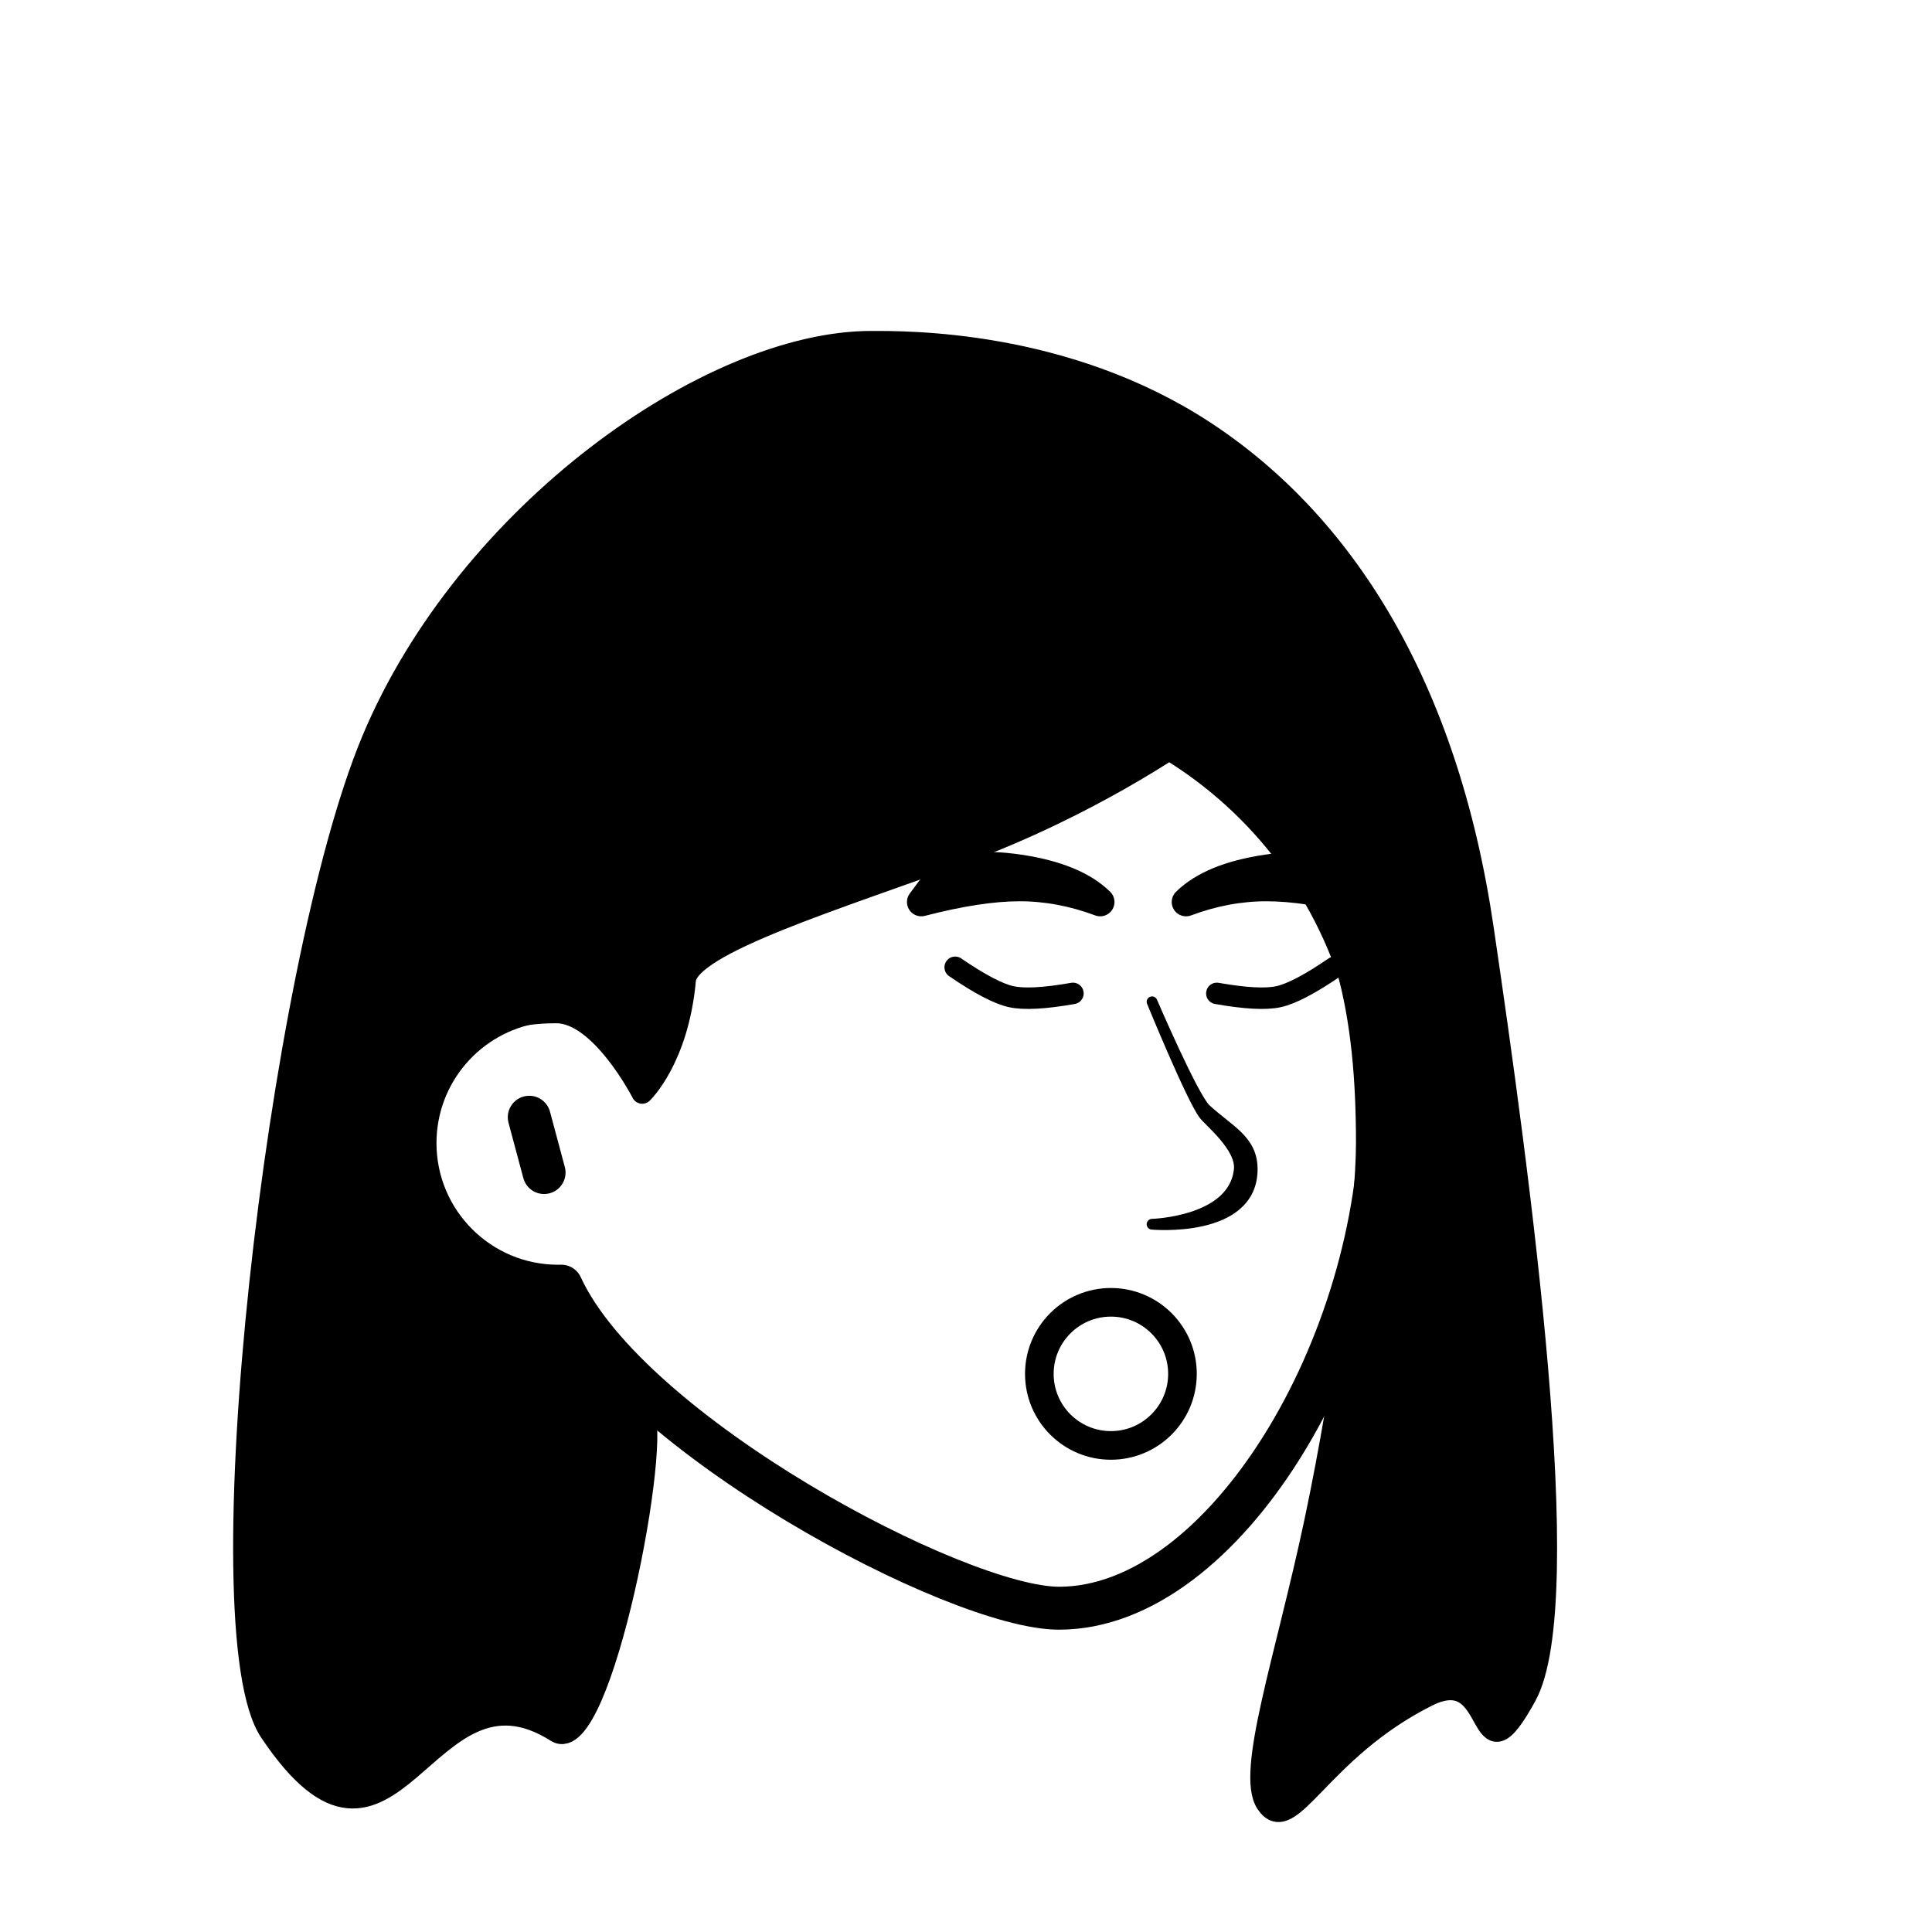 <svg xmlns="http://www.w3.org/2000/svg" fill="none" viewBox="0 0 1080 1080">      <defs>  <filter color-interpolation-filters="linearRGB" primitiveUnits="userSpaceOnUse" filterUnits="objectBoundingBox" height="140%" width="140%" y="-20%" x="-20%" id="filter">    <feMorphology result="morphology" in="SourceAlpha" radius="20 20" operator="dilate"></feMorphology>    <feFlood result="flood" flood-opacity="1" flood-color="#ffffff"></feFlood>    <feComposite result="composite" operator="in" in2="morphology" in="flood"></feComposite>    <feMerge result="merge">          <feMergeNode result="mergeNode" in="composite"></feMergeNode>      <feMergeNode result="mergeNode1" in="SourceGraphic"></feMergeNode>      </feMerge>  </filter></defs>      <g filter="url(#filter)" id="notion-avatar">        <g fill="#ffffff" id="notion-avatar-face">          <title>Face/ 10</title>    <g stroke-linejoin="round" stroke-linecap="round" fill-rule="evenodd" stroke-width="1" stroke="none" id="Face/-10">        <path stroke-width="24" stroke="#000000" id="Path" d="M532,379 C664.548,379 772,486.452 772,619 C772,751.548 684.548,899 592,899 C535.133,899 351.669,801.612 313.753,718.981 L313.323,718.989 L312,719 C267.817,719 232,683.183 232,639 C232,599.135 261.159,566.08 299.312,560.001 C325.599,455.979 419.81,379 532,379 Z M295.859,624.545 L304.141,655.455"></path>    </g>    </g><g id="notion-avatar-nose">      <g id="Nose/ 13"><path stroke-linejoin="round" stroke-linecap="round" stroke-width="6" stroke="black" fill="black" d="M644 560C644 560 665.892 613.522 673 623C676 627 693.906 641.256 692.774 653.58C690.065 683.076 644 684.359 644 684.359C644 684.359 700 689.489 700 653.58C700 637.222 687 632 674 620C666.959 613.5 644 560 644 560Z" clip-rule="evenodd" fill-rule="evenodd" id="Path"></path></g>    </g><g id="notion-avatar-mouth">          <title>Mouth/ 5</title>    <g stroke-linejoin="round" stroke-linecap="round" fill-rule="evenodd" fill="none" stroke-width="1" stroke="none" id="Mouth/-5">        <circle r="40" cy="768" cx="621" stroke-width="16" stroke="#000000" id="Oval"></circle>    </g>    </g><g id="notion-avatar-eyes">          <title>Eyes/ 3</title>    <g stroke-linejoin="round" stroke-linecap="round" fill-rule="evenodd" fill="none" stroke-width="1" stroke="none" id="Eyes/-3">        <g stroke-width="12" stroke="#000000" transform="translate(533.945, 540.73)" id="Group">            <path transform="translate(179.193, 8.635) scale(-1, 1) translate(-179.193, -8.635)" id="Path" d="M146.275,-1.43884904e-13 C159.958,9.352 170.382,14.822 177.547,16.409 C184.711,17.996 196.232,17.389 212.11,14.586"></path>            <path id="Path" d="M6.39488462e-14,-1.43884904e-13 C13.683,9.352 24.107,14.822 31.272,16.409 C38.436,17.996 49.957,17.389 65.835,14.586"></path>        </g>    </g>    </g><g id="notion-avatar-eyebrows">          <title>Eyebrows/ 2</title>    <g stroke-linejoin="round" stroke-linecap="round" fill-rule="evenodd" fill="none" stroke-width="1" stroke="none" id="Eyebrows/-2">        <path fill="#000000" stroke-width="16" stroke="#000000" id="Combined-Shape" d="M570,485.718 C590.574,488.796 605.574,494.965 615,504.226 C600,498.618 585,495.814 570,495.814 C555,495.814 536.667,498.618 515,504.226 L525,490.766 C534.426,484.324 549.426,482.641 570,485.718 Z M708,485.718 C728.574,482.641 743.574,484.324 753,490.766 L753,490.766 L763,504.226 C741.333,498.618 723,495.814 708,495.814 C693,495.814 678,498.618 663,504.226 C672.426,494.965 687.426,488.796 708,485.718 Z"></path>    </g>    </g><g id="notion-avatar-glasses">          <title>Glasses/ 0</title>    <g fill-rule="evenodd" fill="none" stroke-width="1" stroke="none" id="Glasses/-0"></g>    </g><g id="notion-avatar-hair">      <g id="Hairstyle/ 54"><path stroke-linejoin="round" stroke-linecap="round" stroke-width="12" stroke="black" fill="black" d="M486.999 191C396.999 191 260.999 287 207.999 414C154.999 541 112.933 911.176 150.999 968C219.999 1071 236.999 921 310.999 968C335.904 983.818 371.108 800.584 358.999 788C332.527 760.489 311.999 719 311.999 719C311.999 719 231.999 705 231.999 639C231.999 573 285.999 566 310.999 566C335.999 566 358.999 611 358.999 611C358.999 611 378.999 592 382.999 548C384.869 527.436 469.999 502 539.999 476C609.999 450 660.999 414 660.999 414C660.999 414 687.324 439.865 707.999 461C752.999 507 763.999 568 763.999 639C763.999 675.67 752.251 769.763 734.999 851C718.849 927.051 696.711 991.067 707.999 1008C721.183 1027.78 737.429 978.285 797.999 948C837.999 928 823.999 1001 852.999 948C881.999 895 848.999 655 828.999 519C808.999 383 750.999 292 672.999 241C594.999 190 506.36 191 486.999 191Z" clip-rule="evenodd" fill-rule="evenodd" id="Path"></path></g>    </g><g id="notion-avatar-accessories">          <title>Accessories/ 0</title>    <g fill-rule="evenodd" fill="none" stroke-width="1" stroke="none" id="Accessories/-0"></g>    </g><g id="notion-avatar-details">          <title>Details/ 0</title>    <g fill-rule="evenodd" fill="none" stroke-width="1" stroke="none" id="Details/-0"></g>    </g><g id="notion-avatar-beard">          <title>Beard/ 0</title>    <g fill-rule="evenodd" fill="none" stroke-width="1" stroke="none" id="Beard/-0"></g>    </g>      </g>      </svg>